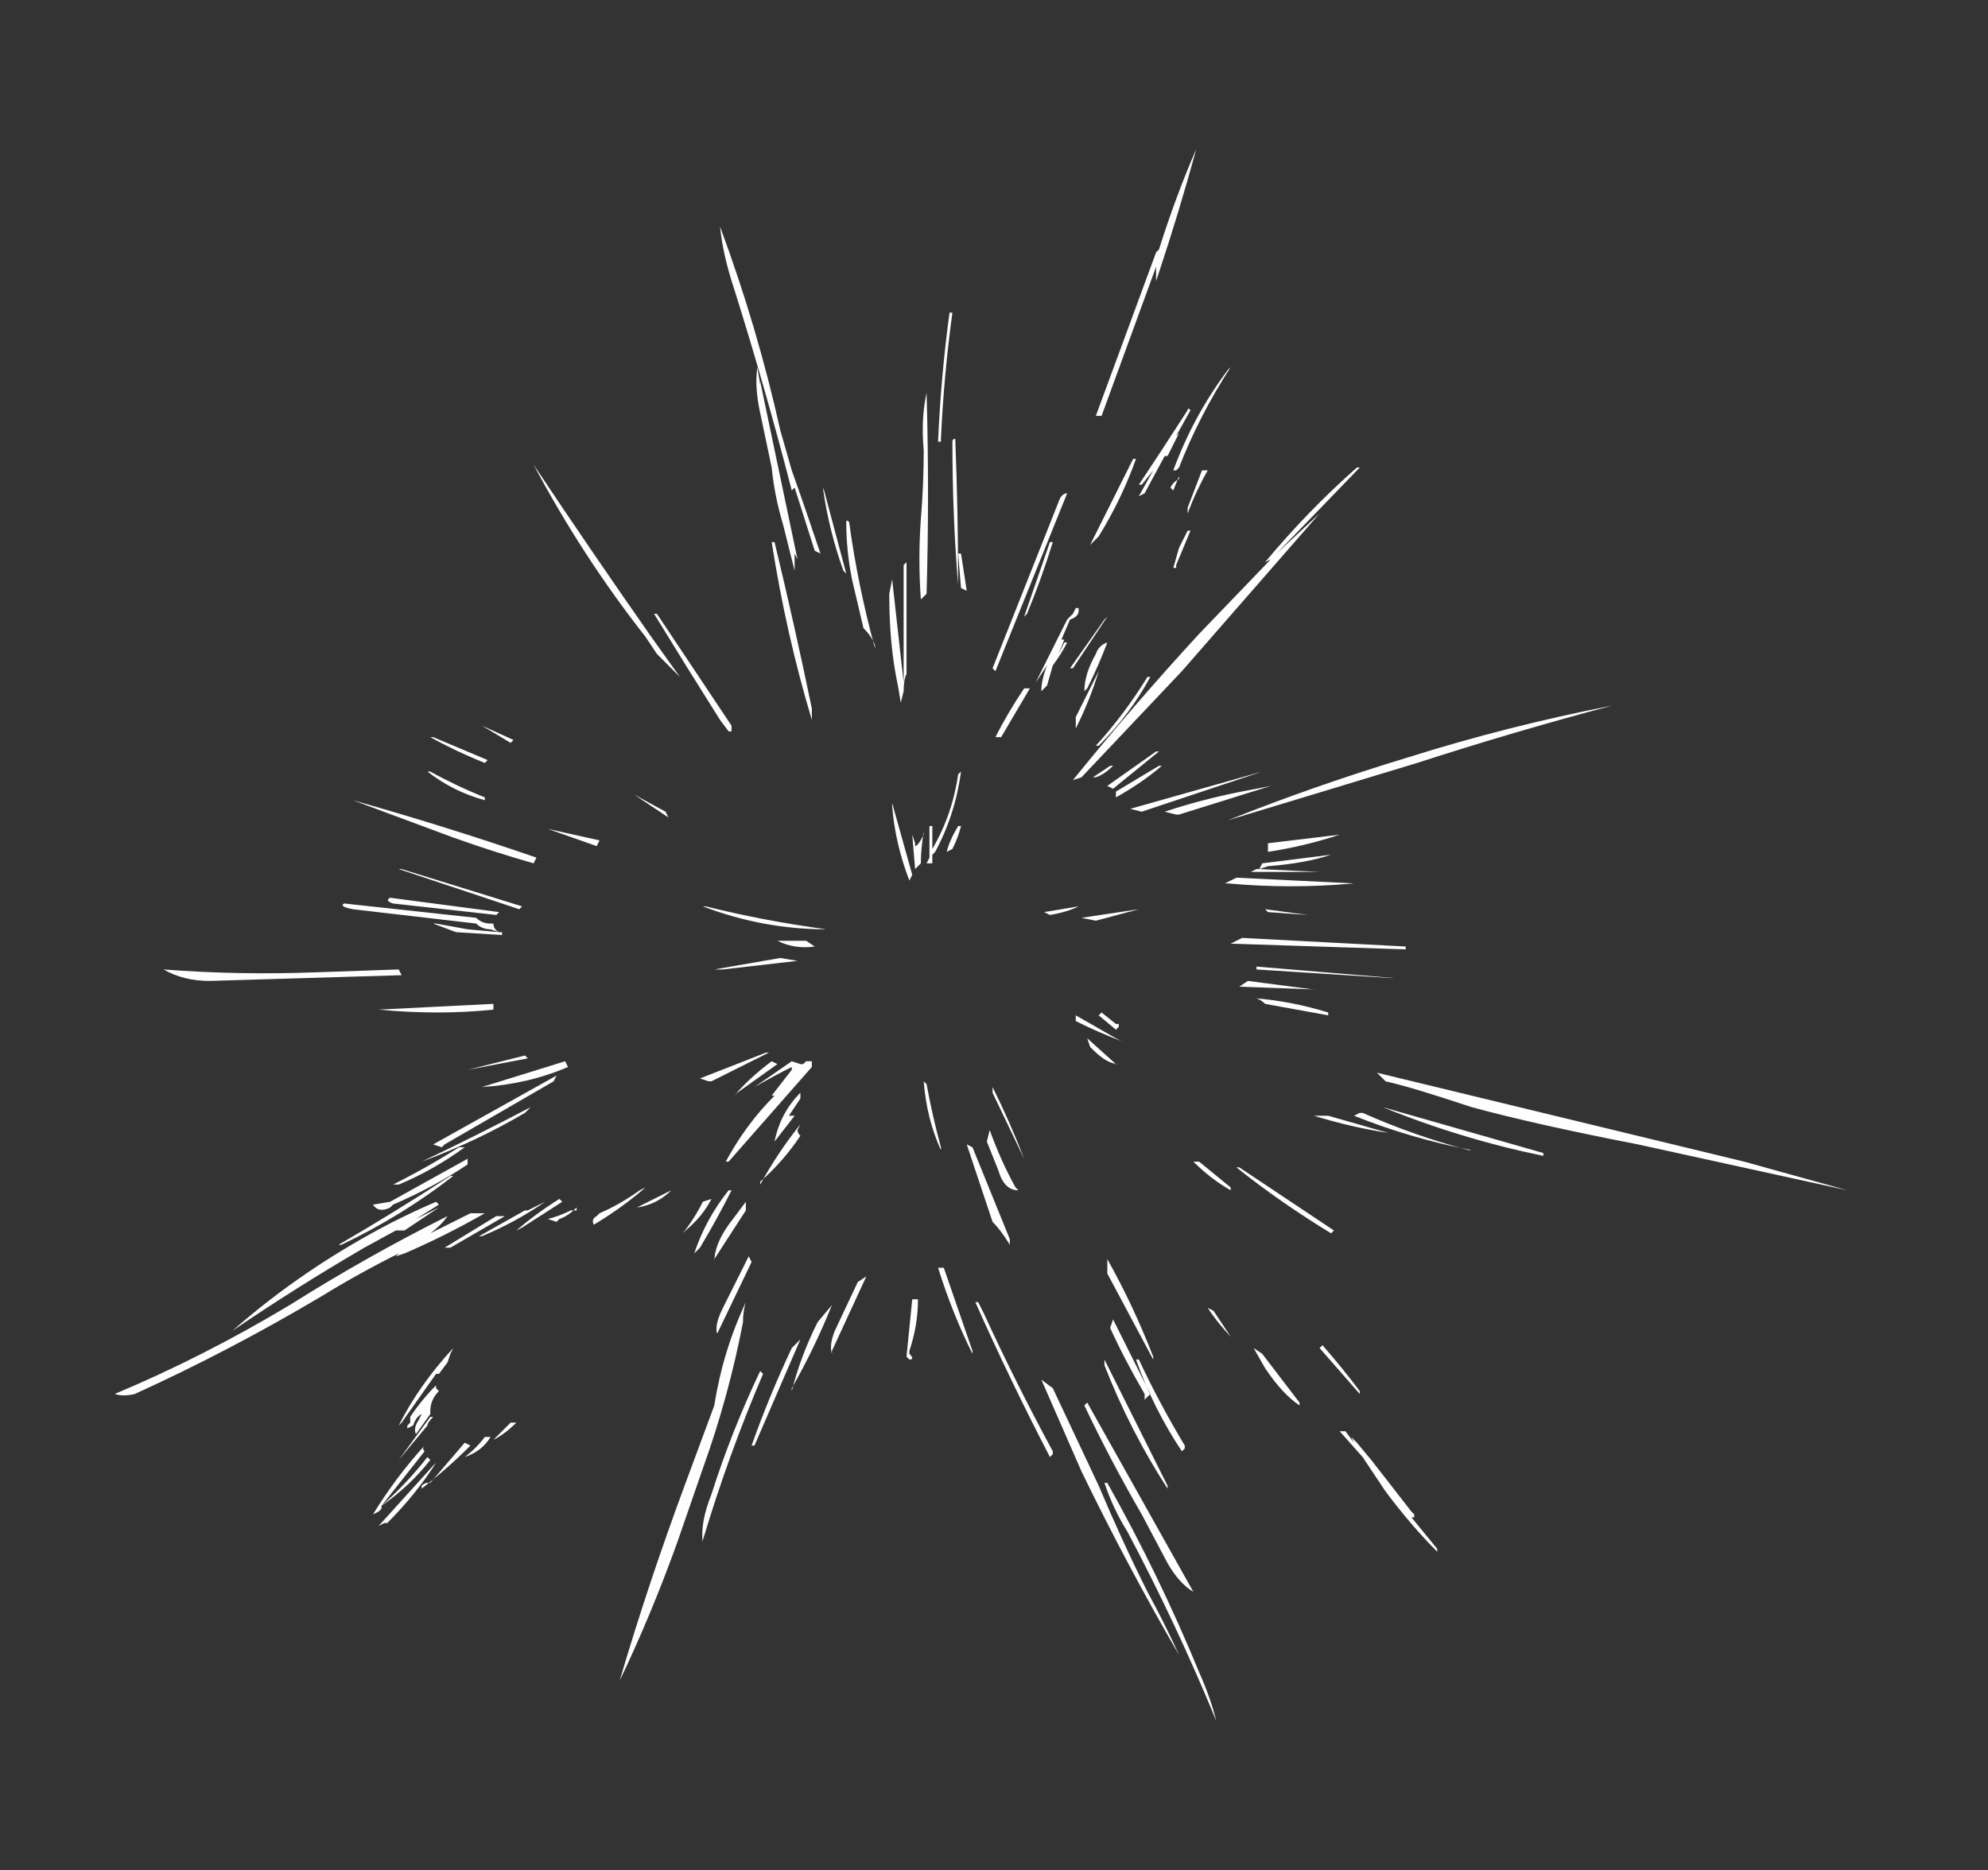 <?xml version="1.0" encoding="UTF-8" standalone="no"?>
<svg xmlns:ffdec="https://www.free-decompiler.com/flash" xmlns:xlink="http://www.w3.org/1999/xlink" ffdec:objectType="frame" height="228.2px" width="242.55px" xmlns="http://www.w3.org/2000/svg">
  <rect width="100%" height="100%" fill="#333333" stroke="none"/>
  <g transform="matrix(1.0, 0.0, 0.0, 1.0, 107.8, 121.45)">
    <use ffdec:characterId="3046" height="27.4" transform="matrix(7.0, 0.0, 0.0, 7.0, -93.8, -103.25)" width="30.2" xlink:href="#shape0"/>
  </g>
  <defs>
    <g id="shape0" transform="matrix(1.0, 0.0, 0.0, 1.0, 13.4, 14.75)">
      <path d="M8.25 -9.2 L8.3 -9.2 6.85 -7.7 7.6 -8.4 5.2 -5.65 3.45 -3.8 3.3 -3.75 Q4.35 -5.05 5.5 -6.3 L6.75 -7.6 6.65 -7.55 Q7.4 -8.45 8.25 -9.2 M6.05 -10.95 Q5.5 -10.1 5.15 -9.2 L5.1 -9.15 5.05 -9.15 Q5.4 -10.1 6.0 -10.9 L6.05 -10.95 M4.8 -12.6 L4.75 -12.45 4.75 -12.7 3.8 -10.1 3.7 -10.1 4.75 -12.95 4.8 -13.0 Q5.1 -13.95 5.45 -14.75 5.15 -13.65 4.8 -12.6 M1.2 -11.9 Q1.05 -10.8 1.0 -9.7 L1.0 -9.65 0.95 -9.65 Q1.0 -10.8 1.15 -11.9 L1.2 -11.9 M1.25 -9.7 Q1.3 -8.4 1.3 -7.15 1.2 -8.35 1.2 -9.65 1.2 -9.7 1.25 -9.7 M0.75 -10.5 Q0.8 -8.75 0.75 -7.0 L0.65 -6.9 Q0.6 -7.6 0.65 -8.3 0.7 -8.9 0.7 -9.5 0.65 -10.05 0.75 -10.5 M1.35 -7.7 L1.45 -7.05 1.35 -7.1 1.3 -7.7 1.35 -7.7 M0.4 -7.55 L0.4 -5.6 Q0.35 -5.5 0.35 -5.3 L0.3 -5.1 0.25 -5.4 Q0.1 -6.1 0.1 -6.95 L0.1 -7.0 0.15 -7.25 0.35 -5.45 0.35 -7.5 0.4 -7.55 M5.1 -9.75 L5.15 -9.8 4.95 -9.4 4.9 -9.4 4.55 -8.75 4.45 -8.7 4.7 -9.15 4.5 -8.9 4.45 -8.9 Q4.85 -9.5 5.3 -10.2 5.3 -10.25 5.35 -10.2 L5.1 -9.75 M4.4 -9.35 Q4.15 -8.65 3.75 -8.0 L3.6 -7.85 4.35 -9.35 4.4 -9.35 M5.15 -9.05 L5.05 -8.8 5.0 -8.85 Q5.05 -8.95 5.15 -9.0 L5.15 -9.05 M5.6 -9.15 L5.65 -9.15 Q5.45 -8.8 5.3 -8.4 L5.3 -8.5 5.55 -9.15 5.6 -9.15 M3.2 -8.75 L1.95 -5.65 1.9 -5.7 3.05 -8.6 Q3.1 -8.75 3.2 -8.75 M2.95 -7.9 Q2.75 -7.25 2.5 -6.65 L2.45 -6.6 2.9 -7.9 2.95 -7.9 M5.1 -7.45 L5.05 -7.45 5.15 -7.8 5.3 -8.1 5.35 -8.1 5.1 -7.5 5.1 -7.45 M4.65 -5.55 Q4.3 -4.9 3.75 -4.35 L3.7 -4.35 Q4.2 -4.9 4.6 -5.55 L4.65 -5.55 M3.9 -6.6 Q3.6 -6.15 3.3 -5.7 L3.25 -5.7 3.85 -6.55 3.9 -6.6 M3.4 -6.7 Q3.4 -6.6 3.25 -6.55 L3.1 -6.2 3.15 -6.2 3.05 -5.95 3.15 -6.15 3.2 -6.15 Q3.1 -5.95 2.95 -5.75 L2.85 -5.4 2.75 -5.3 Q2.75 -5.5 2.85 -5.75 L2.65 -5.45 3.2 -6.55 3.3 -6.65 3.35 -6.75 3.4 -6.75 3.4 -6.7 M3.5 -5.3 Q3.5 -5.6 3.7 -5.95 3.75 -6.1 3.9 -6.15 3.75 -5.75 3.55 -5.35 L3.5 -5.3 M3.75 -5.65 Q3.6 -5.15 3.35 -4.65 L3.35 -4.85 3.75 -5.65 M4.0 -4.0 Q3.85 -3.85 3.7 -3.8 L3.65 -3.8 3.95 -4.0 4.0 -4.0 M3.9 -3.65 L4.75 -4.25 4.8 -4.25 4.0 -3.6 3.9 -3.65 M4.85 -4.0 Q4.5 -3.7 4.05 -3.45 L4.05 -3.55 4.8 -4.0 4.85 -4.0 M2.55 -5.35 L2.05 -4.5 1.95 -4.5 Q2.15 -4.9 2.45 -5.35 L2.55 -5.35 M1.35 -3.9 Q1.25 -3.15 0.9 -2.5 L0.85 -2.45 0.85 -2.3 0.75 -2.3 0.8 -2.4 0.8 -2.95 0.85 -2.95 0.85 -2.55 Q1.2 -3.15 1.3 -3.85 L1.35 -3.9 M1.35 -2.95 Q1.3 -2.75 1.2 -2.55 L1.1 -2.5 Q1.15 -2.7 1.3 -2.95 L1.35 -2.95 M0.7 -2.85 Q0.65 -2.55 0.65 -2.3 L0.55 -2.2 0.5 -2.8 0.55 -2.65 0.55 -2.6 Q0.6 -2.6 0.7 -2.8 L0.7 -2.85 M0.15 -3.35 L0.5 -2.1 0.45 -2.0 Q0.2 -2.65 0.15 -3.3 L0.15 -3.35 M3.7 -1.3 L3.45 -1.35 4.45 -1.5 3.7 -1.3 M4.5 -3.2 L4.3 -3.25 6.6 -3.9 4.5 -3.2 M5.15 -3.15 L5.1 -3.15 4.9 -3.2 Q5.65 -3.45 6.5 -3.6 L6.75 -3.65 5.15 -3.15 M3.4 -1.55 Q3.2 -1.45 2.9 -1.4 L2.8 -1.45 3.4 -1.55 M8.2 -1.95 Q7.1 -1.85 6.0 -1.95 L5.95 -1.95 6.15 -2.05 8.2 -1.95 M6.55 -2.2 L6.6 -2.3 7.8 -2.45 Q7.35 -2.3 6.7 -2.25 L6.55 -2.2 7.6 -2.15 6.4 -2.15 6.5 -2.2 6.55 -2.2 M6.7 -2.6 L6.7 -2.65 7.95 -2.8 Q7.35 -2.6 6.7 -2.5 L6.7 -2.6 M6.35 -0.25 L7.5 -0.1 7.55 -0.1 6.2 -0.15 6.35 -0.25 M10.2 2.7 L10.25 2.7 Q9.2 2.5 8.2 2.1 L8.3 2.05 8.35 2.05 Q9.25 2.45 10.2 2.7 M15.0 2.9 L16.8 3.4 13.15 2.6 Q11.35 2.25 10.25 1.95 9.2 1.6 8.75 1.5 L8.6 1.35 15.0 2.9 M9.3 -4.05 L6.0 -3.05 Q7.5 -3.65 9.15 -4.15 10.9 -4.7 12.7 -5.05 11.0 -4.6 9.3 -4.05 M6.7 -1.45 L6.65 -1.5 7.4 -1.4 6.7 -1.45 M6.05 -0.9 L6.25 -1.0 9.1 -0.85 9.1 -0.8 6.05 -0.9 M6.5 -0.45 L6.5 -0.5 8.9 -0.3 8.85 -0.3 6.5 -0.45 M11.5 2.75 L11.5 2.8 Q10.05 2.5 8.7 1.95 L11.5 2.75 M7.75 0.35 L6.65 0.15 Q6.55 0.05 6.45 0.05 7.1 0.1 7.75 0.3 L7.75 0.35 M7.5 2.1 L7.75 2.1 8.8 2.4 Q8.15 2.3 7.5 2.1 M6.05 3.35 L6.05 3.4 Q5.7 3.2 5.4 2.9 L5.5 2.9 6.05 3.35 M6.15 3.0 L6.2 3.0 7.85 4.1 7.8 4.15 Q6.9 3.6 6.15 3.0 M6.6 6.25 L7.25 7.1 7.25 7.15 Q6.95 6.95 6.65 6.5 L6.45 6.15 6.6 6.25 M0.95 4.75 L1.05 4.75 1.55 6.2 1.55 6.25 Q1.2 5.55 0.95 4.75 M1.45 2.6 L1.55 2.65 2.2 4.25 2.2 4.35 Q2.05 4.1 1.9 3.95 L1.45 2.6 M1.8 2.55 L1.85 2.35 Q2.05 2.9 2.3 3.35 L2.35 3.4 Q2.1 3.4 2.0 3.05 L1.8 2.55 M0.7 1.5 L0.75 1.55 Q0.85 2.1 1.0 2.65 L1.0 2.7 Q0.75 2.15 0.7 1.5 M1.9 1.7 L1.9 1.6 Q2.2 2.2 2.45 2.85 L1.9 1.7 M4.05 1.2 L4.1 1.2 Q3.9 1.2 3.65 0.95 L3.6 0.9 3.55 0.75 4.05 1.2 M4.1 0.5 L4.1 0.55 4.05 0.6 3.75 0.35 3.8 0.3 4.05 0.5 4.1 0.5 M4.05 0.75 L4.15 0.8 Q3.75 0.65 3.35 0.45 L3.35 0.35 4.05 0.75 M8.3 6.9 L8.3 6.95 7.6 6.15 7.65 6.1 Q8.0 6.5 8.3 6.9 M6.05 5.95 L6.1 6.0 Q5.85 5.75 5.65 5.45 L5.75 5.5 6.05 5.95 M0.6 5.3 Q0.6 5.75 0.45 6.2 L0.45 6.25 Q0.55 6.35 0.45 6.35 L0.4 6.3 0.5 5.3 0.6 5.3 M3.95 5.8 L4.0 5.65 4.65 6.95 4.55 7.05 4.55 6.95 Q4.2 6.35 3.95 5.8 M3.85 6.45 L3.85 6.35 4.95 8.55 4.95 8.6 Q4.3 7.6 3.85 6.45 M3.9 4.85 L3.9 4.6 Q4.35 5.4 4.7 6.3 L4.7 6.35 3.9 4.85 M1.65 5.35 L1.75 5.55 Q2.3 6.75 2.95 7.95 L2.95 8.0 2.9 8.05 Q2.2 6.7 1.6 5.35 L1.65 5.35 M4.45 6.35 Q4.8 7.1 5.25 7.85 L5.25 7.9 5.2 7.95 Q4.7 7.2 4.4 6.35 L4.45 6.35 M3.5 7.15 L3.55 7.1 5.4 10.4 Q5.15 10.25 4.95 9.9 L4.5 9.05 Q3.95 8.1 3.5 7.15 M2.75 6.7 L2.95 6.85 3.75 8.55 Q4.15 9.5 4.6 10.4 4.9 10.95 5.15 11.5 4.25 9.95 3.45 8.3 L2.75 6.7 M3.9 8.5 Q4.8 10.1 5.5 11.8 5.7 12.25 5.8 12.65 5.1 10.95 4.25 9.35 4.0 8.95 3.85 8.5 L3.9 8.5 M9.65 9.65 L9.65 9.7 Q9.2 9.25 8.75 8.65 L8.35 8.05 7.95 7.6 8.05 7.6 8.2 7.8 8.15 7.7 8.25 7.8 8.5 8.1 9.2 9.0 9.25 9.05 9.25 9.1 9.2 9.1 9.65 9.65 M-12.55 -0.45 Q-11.25 -0.35 -9.9 -0.4 L-8.45 -0.45 -8.4 -0.35 -11.75 -0.25 Q-12.2 -0.25 -12.55 -0.45 M-2.85 -13.4 Q-2.2 -11.65 -1.8 -9.85 L-1.6 -9.15 Q-1.35 -8.45 -1.1 -7.7 L-1.2 -7.75 -1.55 -8.85 -1.6 -8.8 Q-2.05 -10.55 -2.6 -12.3 -2.8 -12.9 -2.85 -13.4 M-2.15 -10.7 L-1.5 -7.6 -1.55 -7.7 -1.55 -7.4 -1.75 -8.2 Q-1.9 -8.7 -1.95 -9.2 L-2.15 -10.15 Q-2.25 -10.6 -2.2 -10.95 L-2.15 -10.65 -2.15 -10.7 M-1.9 -7.9 Q-1.55 -6.45 -1.25 -5.0 L-1.25 -4.8 Q-1.7 -6.3 -1.95 -7.9 L-1.9 -7.9 M-0.6 -8.25 Q-0.45 -7.15 -0.15 -6.05 L-0.15 -6.1 Q-0.2 -6.25 -0.35 -6.4 L-0.55 -7.25 Q-0.65 -7.75 -0.65 -8.25 -0.65 -8.3 -0.6 -8.25 M-0.7 -7.4 Q-0.95 -8.1 -1.05 -8.8 L-1.05 -8.85 -0.65 -7.35 -0.7 -7.4 M-6.1 -9.25 Q-5.1 -7.75 -4.05 -6.25 L-3.55 -5.55 -3.95 -5.95 -4.15 -6.25 Q-5.25 -7.65 -6.1 -9.25 -6.1 -9.3 -6.1 -9.25 M-9.25 -1.5 Q-9.5 -1.55 -9.4 -1.6 L-7.1 -1.35 Q-7.0 -1.25 -6.85 -1.25 L-6.8 -1.25 Q-6.8 -1.15 -6.7 -1.1 L-6.85 -1.15 Q-7.0 -1.15 -7.1 -1.25 L-9.25 -1.5 M-6.45 -4.45 L-6.5 -4.4 -7.0 -4.7 -6.45 -4.45 M-7.95 -3.9 L-7.9 -3.9 Q-7.45 -3.65 -6.95 -3.45 L-6.95 -3.4 Q-7.5 -3.55 -7.95 -3.9 M-7.9 -4.5 L-7.85 -4.5 -6.9 -4.1 -6.95 -4.05 Q-7.45 -4.25 -7.9 -4.5 M-9.25 -3.4 Q-7.65 -2.95 -6.05 -2.4 L-6.1 -2.3 Q-6.8 -2.5 -7.5 -2.75 L-9.25 -3.4 M-8.55 -1.6 Q-8.7 -1.65 -8.6 -1.7 L-6.7 -1.45 -6.75 -1.4 -8.55 -1.6 M-7.85 -1.25 L-7.8 -1.25 -7.25 -1.15 -6.7 -1.1 -6.65 -1.1 -6.65 -1.05 -7.45 -1.1 -7.85 -1.25 M-8.45 -2.2 L-8.4 -2.2 -6.3 -1.55 -6.35 -1.5 -8.45 -2.2 M-5.85 -2.9 L-4.95 -2.7 -5.0 -2.6 -5.85 -2.9 M-2.65 -4.6 L-2.7 -4.6 -2.85 -4.8 Q-3.45 -5.75 -4.0 -6.65 L-3.95 -6.65 -2.65 -4.7 -2.65 -4.6 M-4.35 -3.5 L-3.8 -3.2 -3.75 -3.1 -4.35 -3.5 M-3.1 -1.55 Q-2.1 -1.3 -1.0 -1.15 -2.1 -1.15 -3.15 -1.55 L-3.1 -1.55 M-1.35 -0.95 L-1.2 -0.85 Q-1.55 -0.8 -1.85 -0.95 L-1.35 -0.95 M-1.5 -0.6 L-2.8 -0.45 -2.95 -0.45 -1.8 -0.65 -1.5 -0.6 M-2.05 1.0 L-2.0 1.0 Q-2.5 1.25 -3.0 1.5 L-3.05 1.5 -3.2 1.45 -2.05 1.0 M-2.55 1.7 L-2.6 1.75 Q-2.35 1.45 -1.95 1.15 L-1.85 1.2 -2.55 1.7 M-1.35 1.15 L-1.25 1.15 -1.25 1.25 -2.7 2.9 -2.75 2.9 Q-2.4 2.25 -1.9 1.75 L-1.95 1.75 -1.6 1.3 -1.6 1.25 Q-1.9 1.4 -2.25 1.6 L-1.6 1.15 -1.45 1.2 -1.4 1.2 -1.35 1.15 M-1.5 2.35 Q-1.5 2.4 -1.45 2.45 -1.75 2.9 -2.15 3.25 L-2.15 3.3 Q-1.85 2.75 -1.45 2.25 L-1.5 2.35 M-3.9 3.5 L-3.7 3.4 Q-3.95 3.65 -4.3 3.7 L-3.9 3.5 M-2.7 3.4 L-2.65 3.4 Q-2.9 3.9 -3.2 4.4 L-3.3 4.5 Q-3.1 3.9 -2.7 3.4 M-1.55 2.1 L-1.9 2.55 Q-1.8 2.05 -1.45 1.7 L-1.45 1.8 -1.65 2.1 -1.55 2.1 M-4.15 3.35 Q-4.55 3.7 -5.05 4.0 -5.1 3.9 -5.0 3.85 L-4.95 3.8 Q-4.6 3.65 -4.25 3.4 L-4.15 3.35 M-2.35 4.55 L-2.3 4.65 -2.9 5.9 Q-2.95 5.75 -2.8 5.45 L-2.35 4.55 M-0.45 5.0 L-0.3 4.9 Q-0.6 5.55 -0.9 6.2 L-0.9 6.25 Q-0.95 6.1 -0.85 5.85 L-0.45 5.0 M-5.6 3.6 L-6.3 4.05 -6.4 4.1 Q-6.05 3.8 -5.65 3.55 L-5.6 3.6 M-5.35 3.75 L-5.35 3.7 Q-5.5 3.85 -5.65 3.9 L-5.7 3.95 -5.85 3.9 Q-5.65 3.85 -5.45 3.75 L-5.35 3.75 M-3.45 4.1 L-3.5 4.15 Q-3.3 3.9 -3.15 3.6 L-3.0 3.55 Q-3.15 3.85 -3.45 4.1 M-2.95 4.6 L-2.95 4.65 Q-2.95 4.35 -2.7 4.0 L-2.4 3.6 -2.4 3.75 -2.95 4.6 M-5.7 1.4 L-5.75 1.5 -7.65 2.6 -7.7 2.65 -7.85 2.6 -5.7 1.4 M-5.55 1.15 L-5.5 1.25 Q-6.2 1.55 -7.0 1.6 L-5.55 1.15 M-2.6 6.1 L-2.6 6.1 M-7.25 1.3 L-6.25 1.05 -6.2 1.1 -7.25 1.3 M-6.8 0.15 L-6.8 0.25 Q-7.75 0.35 -8.8 0.25 L-6.8 0.15 M-1.6 6.15 L-1.45 6.0 -2.25 7.85 -2.3 7.85 Q-2.0 7.0 -1.6 6.15 M-1.6 6.85 L-1.6 6.9 Q-1.45 6.3 -1.15 5.7 L-0.9 5.4 Q-1.2 6.15 -1.6 6.85 M-2.15 6.55 L-2.1 6.6 Q-2.7 8.0 -3.15 9.5 L-3.15 9.55 Q-3.2 9.2 -3.0 8.7 -2.65 7.6 -2.15 6.55 M-2.4 5.35 Q-2.45 5.5 -2.45 5.7 -2.7 7.0 -3.15 8.25 L-3.6 9.55 Q-4.05 10.8 -4.6 11.95 -4.1 10.25 -3.45 8.5 L-2.95 7.15 Q-2.8 6.2 -2.4 5.35 M-8.55 3.3 Q-7.95 3.0 -7.4 2.65 L-7.3 2.65 Q-7.85 3.05 -8.45 3.3 L-8.55 3.3 M-8.05 2.9 Q-7.1 2.45 -6.15 1.95 L-6.25 2.05 Q-7.1 2.55 -8.05 2.9 M-7.25 2.85 L-7.25 2.95 Q-7.85 3.35 -8.55 3.65 L-8.6 3.7 Q-8.8 3.8 -8.9 3.65 L-8.6 3.6 -7.25 2.85 M-7.5 3.15 Q-8.4 3.85 -9.45 4.35 L-9.5 4.35 Q-8.55 3.8 -7.55 3.15 L-7.5 3.15 M-7.55 6.25 L-7.6 6.4 -7.75 6.6 -7.8 6.6 -8.4 7.45 -8.45 7.5 Q-8.1 6.8 -7.5 6.15 L-7.55 6.25 M-6.75 3.85 L-6.6 3.85 -7.55 4.4 -7.65 4.4 -6.75 3.85 M-6.95 3.8 Q-7.65 4.2 -8.35 4.5 L-8.5 4.55 -8.45 4.5 Q-9.15 4.85 -9.8 5.25 -11.4 6.2 -13.05 6.95 -13.25 7.0 -13.4 6.95 -11.85 6.3 -10.35 5.4 -9.0 4.55 -7.6 3.85 -7.7 4.0 -7.9 4.15 L-7.2 3.8 -6.95 3.8 M-6.2 3.75 L-5.9 3.6 Q-6.4 3.95 -7.0 4.2 L-7.05 4.2 -6.25 3.75 -6.2 3.75 M-9.05 4.4 Q-10.25 5.1 -11.35 5.85 -10.1 4.75 -8.55 3.95 -8.15 3.75 -7.8 3.6 L-7.75 3.65 -8.15 3.9 -7.75 3.7 -8.35 4.1 -8.5 4.1 -9.05 4.4 M-7.75 6.9 Q-7.9 7.05 -7.9 7.25 L-7.9 7.3 -8.15 7.65 Q-8.2 7.55 -8.1 7.4 L-8.05 7.3 Q-8.15 7.35 -8.2 7.5 L-8.3 7.55 -8.3 7.5 -8.25 7.45 -8.25 7.35 Q-8.05 7.05 -7.8 6.8 L-7.8 6.85 -7.75 6.9 M-6.8 7.75 L-6.5 7.45 -6.4 7.45 Q-6.6 7.65 -6.8 7.75 M-6.9 7.7 L-6.85 7.7 Q-7.0 7.95 -7.3 8.05 -7.1 7.9 -6.95 7.7 L-6.9 7.7 M-7.85 7.35 Q-7.95 7.45 -7.95 7.5 L-8.45 8.1 -7.9 7.35 -7.85 7.35 M-8.05 8.55 Q-8.0 8.5 -7.95 8.5 L-7.9 8.5 -7.3 7.8 -7.2 7.85 Q-7.6 8.25 -8.05 8.6 L-8.05 8.55 M-7.8 8.15 Q-8.15 8.7 -8.65 9.2 L-8.7 9.2 -8.8 9.25 -7.85 8.2 -7.8 8.15 M-7.9 8.1 Q-8.25 8.55 -8.75 8.9 L-8.75 8.95 -8.8 9.0 -8.9 9.05 Q-8.5 8.4 -8.0 7.85 -8.05 7.9 -8.0 7.95 L-8.75 8.9 Q-8.3 8.5 -7.95 8.05 L-7.9 8.1" fill="#fefefe" fill-rule="evenodd" stroke="none"/>
    </g>
  </defs>
</svg>
